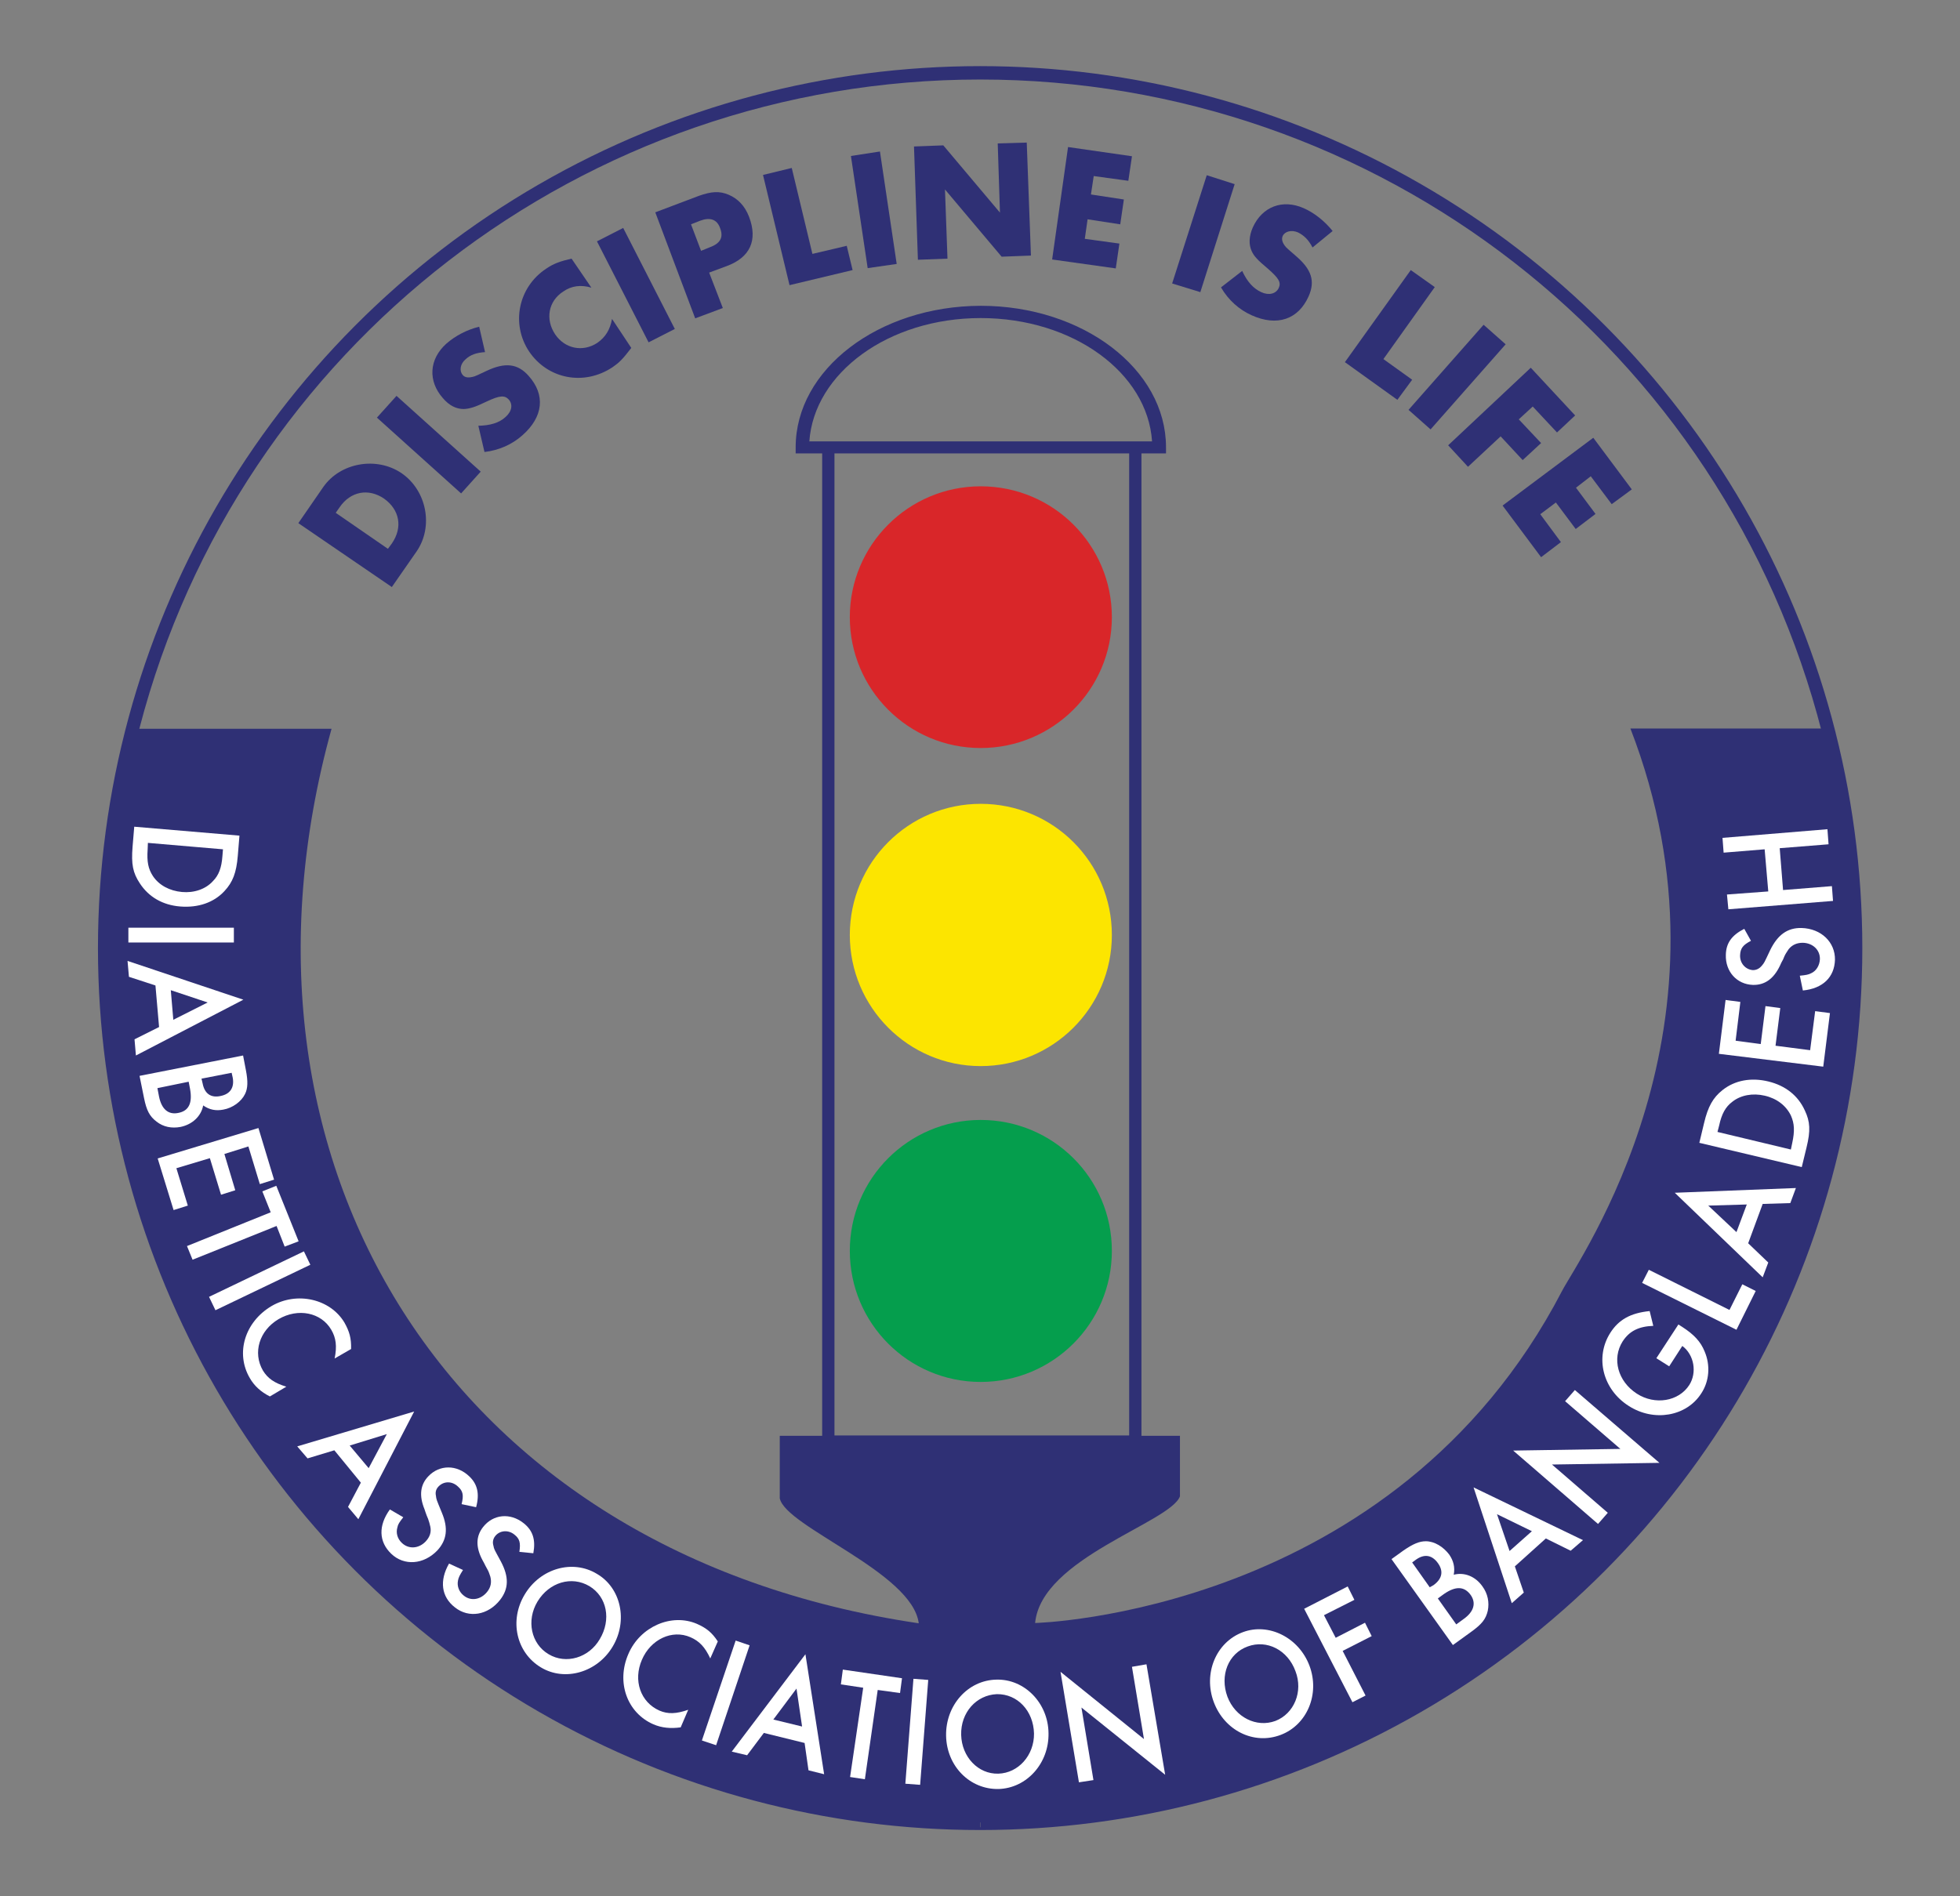 <?xml version="1.0" encoding="utf-8"?>
<!-- Generator: Adobe Illustrator 24.3.0, SVG Export Plug-In . SVG Version: 6.00 Build 0)  -->
<svg version="1.1" id="Layer_1" xmlns="http://www.w3.org/2000/svg" xmlns:xlink="http://www.w3.org/1999/xlink" x="0px" y="0px"
	 viewBox="0 0 702.3 679.6" style="enable-background:new 0 0 702.3 679.6;" xml:space="preserve">
<rect x="0" y="0" width="702.3" height="679.6" fill="#808080" stroke="none"/>
<style type="text/css">
	.st0{fill:#FFFFFF;}
	.st1{fill:none;stroke:#2F3075;stroke-miterlimit:10;}
	.st2{fill:#2F3075;}
	.st3{fill:#FCE500;}
	.st4{fill:#D92629;}
	.st5{fill:#059E4D;}
</style>
<g>
	<path class="st2" d="M404.6,160.1c0,0,0,350.1,0,354.4c-4.1,0-101.5,0-105.6,0c0-4.3,0-354.4,0-354.4h-4.4v358.7H409V160.1H404.6z"
		/>
	<path class="st2" d="M45.8,259.9c-6.8,25.9-10.2,52.8-10.2,80c0,174,141.6,315.6,315.6,315.6V651C179.5,651,39.9,511.4,39.9,339.8
		c0-26.8,3.4-53.3,10.1-78.9C85.6,124.1,209.5,28.5,351.2,28.5c142.6,0,266.6,96.4,301.7,234.3c6.4,25,9.6,50.9,9.6,77
		c0,171.6-139.6,311.2-311.2,311.2v4.4c174,0,315.6-141.6,315.6-315.6c0-26.5-3.3-52.7-9.7-78.1C621.5,121.9,495.7,24.2,351.2,24.2
		C207.5,24.2,81.9,121.1,45.8,259.9z"/>
	<path class="st2" d="M351.2,653.2c173.1,0,313.4-140.2,313.4-313.4c0-26.8-3.4-53.9-9.6-78.7h-1.3h-69.5
		c41.2,106.4-18.6,190.2-24.5,201.6c-60.2,115.9-188.8,119-188.8,119c2.2-23.3,48.3-35.9,51.9-45.4c0-4.4,0-21.7,0-21.7H279.4V537
		c2.1,10.3,47.5,26.5,49.8,44.8C159.8,556.8,76,415.7,118.8,261.2H48.2h-0.3c-6.6,25.3-10.2,51.2-10.2,78.7
		C37.7,513,178,653.2,351.2,653.2"/>
	<path class="st3" d="M351.4,382.1c25.9,0,47-21,47-47c0-26-21-47-47-47c-25.9,0-46.9,21-46.9,47C304.5,361,325.5,382.1,351.4,382.1
		z"/>
	<path class="st4" d="M351.4,268.1c25.9,0,47-21,47-46.9c0-25.9-21-46.9-47-46.9c-25.9,0-46.9,21-46.9,46.9
		C304.5,247.1,325.5,268.1,351.4,268.1z"/>
	<path class="st5" d="M351.4,495.3c25.9,0,47-21,47-47c0-25.9-21-46.9-47-46.9c-25.9,0-46.9,21-46.9,46.9
		C304.5,474.3,325.5,495.3,351.4,495.3z"/>
	<path class="st2" d="M285.1,160.3v2.2h132.7v-2.2c0-28-29.8-50.7-66.4-50.7C314.8,109.7,285.1,132.4,285.1,160.3 M351.4,114
		c33.2,0,59.8,19.7,61.4,44.2c-5.2,0-117.6,0-122.8,0C291.7,133.7,318.3,114,351.4,114z"/>
	<polygon class="st2" points="570,170.7 564.7,174.8 571.7,184.2 564.6,189.6 557.5,180.1 551.9,184.3 559.3,194.3 552.2,199.7 
		538.4,181.2 570.9,156.9 584.7,175.4 577.5,180.7 	"/>
	<polygon class="st2" points="549.2,145.7 544.2,150.3 552.2,158.8 545.6,164.9 537.7,156.4 526,167.3 518.9,159.6 548.5,131.8 
		564.4,148.9 557.9,155 	"/>
	<polygon class="st2" points="512.6,153.9 504.7,146.9 531.6,116.4 539.5,123.4 	"/>
	<polygon class="st2" points="495.7,128.7 506,136.1 500.7,143.3 481.9,129.8 505.5,96.8 514.1,102.9 	"/>
	<path class="st2" d="M470.3,88.7c-1.4-2.7-3-4.3-5.2-5.4c-2.3-1-4.7-0.4-5.5,1.3c-0.5,1.2-0.1,2.5,1.2,4c0.4,0.4,0.7,0.7,3.6,3.2
		c5.6,4.8,6.9,9,4.5,14.4c-3.7,8.3-11.3,10.9-20.4,6.8c-4.5-2-8.4-5.5-11-10l7.6-5.9c1.8,3.9,4,6.3,6.8,7.6c2.8,1.3,5.3,0.6,6.3-1.5
		c0.9-2,0-3.5-3.9-6.9c-3.7-3.1-5-4.5-5.8-6.3c-1.1-2.4-1-5.3,0.4-8.5c3.4-7.5,10.7-10.2,18.2-6.9c3.9,1.7,7.6,4.7,10.4,8.2
		L470.3,88.7z"/>
	<polygon class="st2" points="430.1,104.7 420,101.6 432.4,62.8 442.4,66 	"/>
	<polygon class="st2" points="391.9,63.1 390.9,69.7 402.7,71.5 401.4,80.4 389.7,78.6 388.7,85.6 401.1,87.3 399.8,96.2 377,93 
		382.7,52.7 405.6,56 404.3,64.8 	"/>
	<polygon class="st2" points="327.5,52.5 338,52.1 358.3,76.2 357.5,51.4 367.9,51.1 369.4,91.6 358.9,92 338.6,67.9 339.5,92.7 
		328.9,93.1 	"/>
	<polygon class="st2" points="321.3,94.6 310.9,96.1 304.9,55.9 315.3,54.3 	"/>
	<polygon class="st2" points="291.1,91 303.4,88.1 305.5,96.8 282.9,102.2 273.4,62.7 283.7,60.2 	"/>
	<path class="st2" d="M259,110.4l-9.9,3.7l-14.3-38l15.6-5.9c4.5-1.6,7.4-1.8,10.7-0.4c3.3,1.4,5.8,4,7.3,7.9
		c3.2,8.4,0.4,14.6-8.1,17.7l-6.2,2.3L259,110.4 M254.4,88.6c3.8-1.4,4.9-3.6,3.6-6.9c-1.1-3.1-3.6-3.9-7.1-2.6l-3.3,1.3l3.6,9.5
		L254.4,88.6z"/>
	<polygon class="st2" points="241.8,117.9 232.4,122.7 213.9,86.5 223.3,81.7 	"/>
	<path class="st2" d="M211.9,103.1c-3.7-1.1-7.1-0.7-10.1,1.4c-5.3,3.4-6.5,9.9-2.9,15.3c3.5,5.2,9.9,6.5,15.1,3.1
		c2.9-2,4.6-4.7,5.3-8.6l6.9,10.4c-3.2,4.2-4.4,5.3-6.7,6.9c-10.2,6.8-23.2,4.3-29.9-5.6c-6.6-9.9-3.9-23.1,6.1-29.7
		c2.6-1.8,5.1-2.7,9.1-3.6L211.9,103.1z"/>
	<path class="st2" d="M173.8,126.2c-3,0.2-5.2,0.9-7,2.6c-1.9,1.6-2.3,4.1-1,5.6c0.8,1,2.2,1.1,4.2,0.5c0.6-0.2,1-0.4,4.4-2
		c6.6-3.1,11.1-2.6,15,1.8c6.1,6.8,5.3,14.7-2.2,21.3c-3.7,3.3-8.4,5.4-13.6,6l-2.2-9.4c4.2-0.1,7.4-1,9.7-3.1
		c2.4-2.1,2.7-4.6,1.2-6.3c-1.5-1.6-3.2-1.5-7.9,0.7c-4.3,2.1-6.2,2.6-8.2,2.7c-2.7,0-5.2-1.2-7.5-3.9c-5.4-6.1-5-13.9,1.2-19.5
		c3.2-2.8,7.3-5,11.8-6.1L173.8,126.2z"/>
	
		<rect x="148.4" y="139.1" transform="matrix(0.669 -0.743 0.743 0.669 -67.578 166.887)" class="st2" width="10.5" height="40.6"/>
	<path class="st2" d="M106.9,187.5l8.9-12.9c6.1-8.8,19.1-11.1,28.1-5c9,6.2,11.5,19.1,5.4,28l-8.9,12.8L106.9,187.5 M140.4,194.8
		c4-5.8,2.8-12.1-2.8-16.1c-5.6-3.8-12-2.6-15.9,3.1l-1.4,2l18.7,12.9L140.4,194.8z"/>
	<polygon class="st0" points="632.3,304.4 617.6,305.6 617.2,300.3 654.8,297.2 655.2,302.6 637.7,304 638.9,319 656.4,317.6 
		656.8,322.9 619.3,325.9 618.8,320.6 633.6,319.5 	"/>
	<path class="st0" d="M627.4,337.2c-2.9,1.5-3.8,2.7-3.9,5.2c-0.1,2.8,1.9,5.1,4.6,5.3c1.2,0,2.3-0.5,3.2-1.6c0.9-1.1,0.7-0.7,3-5.6
		c2.7-5.5,6.2-8,11.2-7.9c7.1,0.2,12.1,5.1,12,11.4c-0.2,6.3-4.4,10.3-11.5,11l-1.1-5.3c2.2-0.2,3.2-0.4,4.1-0.9
		c1.8-0.8,3-2.8,3.1-5c0.1-3.3-2.5-5.8-6.1-5.9c-2.1,0-3.8,0.7-5.1,2.3c-0.5,0.8-1.1,1.6-1.5,2.5l-0.5,1.2l-0.6,1.1l-0.5,1.1
		c-2.3,4.8-5.5,7-9.7,6.9c-5.8-0.2-9.9-4.8-9.7-10.8c0.1-4.2,2.1-7,6.6-9.3L627.4,337.2z"/>
	<polygon class="st0" points="621.9,373 630.9,374.2 632.6,360.6 637.9,361.3 636.2,374.8 648.6,376.4 650.4,362.4 655.7,363.1 
		653.3,382.3 615.9,377.7 618.3,358.4 623.6,359.1 	"/>
	<path class="st0" d="M608.9,409.6l1.7-7.1c1.4-5.9,3.2-9.1,6.6-11.8c4.4-3.5,10.2-4.6,16.4-3.1c6.2,1.5,10.7,5.1,13.1,10.4
		c1.9,4,2.1,7.2,0.6,13.3l-1.7,7L608.9,409.6 M642.2,409.6c0.9-4.2,0.8-6.9-0.5-9.8c-1.7-3.5-5-6.1-9.4-7.1c-4.3-1-8.6-0.2-11.6,2.2
		c-2.4,1.8-3.8,4.3-4.7,8.5l-0.6,2.3l26.3,6.3L642.2,409.6z"/>
	<path class="st0" d="M626.4,445.6l7.2,6.9l-2,5.3l-31.5-30.3l43.4-1.7l-2,5.4l-9.9,0.3L626.4,445.6 M612.1,432.1l10.1,9.5l3.7-9.9
		L612.1,432.1z"/>
	<polygon class="st0" points="619.7,469.5 624.3,460.3 629.1,462.7 622.2,476.6 588.4,459.8 590.8,455.1 	"/>
	<path class="st0" d="M601.4,474.7l1.4,0.9c4.2,2.7,6.6,5.3,8,8.8c2.1,4.9,1.7,10.6-1.2,15c-5.3,8.3-17,10.3-26,4.5
		c-9.3-5.9-12.2-17.4-6.6-26.2c3-4.7,7.2-7.1,14.1-7.8l1.3,5.3c-5.3,0.2-8.6,1.9-11,5.6c-3.9,6.2-1.7,14.3,5.1,18.7
		c6.5,4.2,15,2.8,18.8-3.1c2.8-4.4,1.8-10.8-2.5-14l-4.7,7.3l-4.6-2.9L601.4,474.7z"/>
	<polygon class="st0" points="542.2,519.9 580.6,519.3 560.8,502.2 564.3,498.2 594.6,524.3 556.1,524.9 576.1,542.2 572.6,546.2 	
		"/>
	<path class="st0" d="M542.8,561.4l3.2,9.4l-4.3,3.8L528,533.1l39.2,18.9l-4.4,3.8l-8.9-4.4L542.8,561.4 M536.4,542.7l4.5,13.2
		l8-7.1L536.4,542.7z"/>
	<path class="st0" d="M498.6,558.8l4.3-3.1c3.5-2.4,5.7-3.3,8-3.3c3.1,0,6.3,2,8.4,4.8c1.5,2.2,2.1,4.5,1.6,7.2
		c3.8-1,7.8,0.6,10.3,4.2c1.9,2.6,2.5,5.7,1.9,8.7c-0.7,3-2.1,4.8-6,7.6l-6.5,4.7L498.6,558.8 M513.7,568.1c3.1-2.3,3.6-5,1.5-7.9
		c-2.1-2.9-4.8-3.3-7.7-1.3l-1.5,1.1l6.3,8.9L513.7,568.1 M524.4,580.3c3.7-2.6,4.6-5.7,2.6-8.6c-2.3-3.2-5.4-3.3-9.6-0.4l-2.2,1.6
		l6.6,9.3L524.4,580.3z"/>
	<polygon class="st0" points="474.4,578.9 478.6,587 489.1,581.6 491.5,586.4 481.1,591.7 489.3,607.7 484.6,610.1 467.3,576.6 
		482.9,568.6 485.3,573.4 	"/>
	<path class="st0" d="M469.2,597c3.8,10.1-0.8,21.2-10.3,24.8c-9.7,3.7-20.2-1.6-24-11.8c-3.8-10.2,0.8-21.4,10.4-25
		C454.6,581.5,465.4,586.9,469.2,597 M439.8,608.1c2.8,7.4,10.4,11.2,17.2,8.7c6.7-2.6,10-10.5,7.2-17.8
		c-2.8-7.7-10.3-11.4-17.1-8.9C440.1,592.6,437,600.5,439.8,608.1z"/>
	<polygon class="st0" points="380,599.2 409.9,623.3 405.6,597.4 410.8,596.5 417.5,636.1 387.5,612 391.8,638 386.6,638.8 	"/>
	<path class="st0" d="M375.7,621.2c0.2,10.8-7.8,19.7-17.9,20c-10.3,0.2-18.6-8.2-18.8-19.1c-0.2-10.9,7.8-19.9,18-20.1
		C367.1,601.7,375.6,610.4,375.7,621.2 M344.4,621.8c0.2,7.9,6.1,14.1,13.3,13.9c7.2-0.2,12.9-6.6,12.8-14.4
		c-0.2-8.1-5.9-14.2-13.3-14.1C349.8,607.5,344.2,613.8,344.4,621.8z"/>
	<polygon class="st0" points="329.7,639.7 324.4,639.3 327.3,601.7 332.6,602.1 	"/>
	<polygon class="st0" points="309.9,637.7 304.6,636.9 309.3,604.9 301.3,603.7 302,598.4 323.2,601.5 322.5,606.8 314.5,605.7 	"/>
	<path class="st0" d="M273.7,621.1l-6,8l-5.5-1.3l26.4-34.9l6.7,43l-5.6-1.4l-1.4-9.8L273.7,621.1 M285.4,605.2l-8.3,11.1l10.3,2.5
		L285.4,605.2z"/>
	<polygon class="st0" points="256.6,625.5 251.5,623.8 263.6,588 268.6,589.7 	"/>
	<path class="st0" d="M254.5,594.4c-1.9-4.1-3.9-6.2-7.1-7.6c-6.6-2.9-14.3,0.8-17.4,8.1c-3.2,7.4-0.5,15.2,6.3,18.2
		c3,1.3,6,1.2,10.3-0.3l-2.7,6.3c-3.6,0.5-6.8,0.2-9.8-1.1c-9.4-4.1-13.4-15.1-8.9-25.3c4.2-9.7,15.4-14.6,24.5-10.7
		c3.4,1.5,5.4,3.1,7.5,6.3L254.5,594.4z"/>
	<path class="st0" d="M219.5,590.2c-5.5,9.2-17.1,12.6-25.7,7.4c-8.8-5.3-11.4-16.8-5.8-26.1c5.6-9.4,17.2-12.7,25.9-7.4
		C222.5,569.1,225.1,580.9,219.5,590.2 M192.6,574c-4.1,6.8-2.3,15.2,4,18.9c6.2,3.7,14.4,1.3,18.3-5.4c4.2-7,2.6-15.2-3.7-19
		C204.8,564.7,196.8,567.1,192.6,574z"/>
	<path class="st0" d="M186.1,556.2c0.5-3.3,0.1-4.7-1.8-6.2c-2.2-1.8-5.3-1.5-6.9,0.6c-0.7,0.9-1,2.1-0.6,3.4
		c0.3,1.4,0.1,0.9,2.7,5.7c2.9,5.5,2.8,9.7-0.3,13.7c-4.3,5.5-11.2,6.7-16.2,2.7c-4.9-3.8-5.6-9.6-2.1-15.7l5,2.3
		c-1.2,1.9-1.6,2.7-1.8,3.8c-0.4,2,0.4,4.1,2.1,5.4c2.6,2.1,6.1,1.4,8.3-1.3c1.4-1.7,1.7-3.5,1.2-5.5c-0.3-0.9-0.6-1.9-1.1-2.7
		l-0.6-1.1l-0.5-1l-0.6-1.1c-2.5-4.7-2.4-8.6,0.2-11.9c3.6-4.6,9.7-5.2,14.5-1.4c3.3,2.6,4.4,5.9,3.5,10.8L186.1,556.2z"/>
	<path class="st0" d="M165.4,539.1c0.8-3.2,0.5-4.7-1.3-6.3c-2.1-2-5-2-6.9-0.1c-0.9,0.9-1.3,2-1,3.4c0.2,1.4,0,0.9,2.1,6
		c2.4,5.7,1.8,9.9-1.6,13.6c-4.9,5.1-11.9,5.6-16.5,1.2c-4.5-4.3-4.7-10.1-0.5-15.9l4.8,2.8c-1.4,1.8-1.9,2.5-2.1,3.6
		c-0.6,2,0,4.1,1.6,5.6c2.4,2.3,6,2.1,8.5-0.5c1.5-1.6,2.1-3.3,1.7-5.3c-0.2-1-0.5-1.9-0.8-2.8l-0.5-1.2l-0.4-1.1l-0.4-1.2
		c-2-4.9-1.5-8.8,1.4-11.8c4-4.2,10.2-4.2,14.6,0c3,2.8,3.8,6.3,2.5,11.1L165.4,539.1z"/>
	<path class="st0" d="M119.8,519.8l-9.6,2.9l-3.7-4.3l41.9-12.5l-20,38.6l-3.7-4.4l4.6-8.7L119.8,519.8 M138.6,514l-13.3,4.1
		l6.8,8.1L138.6,514z"/>
	<path class="st0" d="M119.9,486.9c0.9-4.4,0.5-7.4-1.2-10.3c-3.6-6.2-11.9-7.9-18.9-3.8c-6.9,4.1-9.3,12-5.6,18.4
		c1.7,2.8,4.1,4.5,8.4,5.8l-5.9,3.5c-3.2-1.6-5.6-3.8-7.2-6.6c-5.2-8.9-1.8-20.1,7.8-25.8c9.1-5.3,21-2.6,26.1,5.9
		c1.8,3.2,2.5,5.6,2.4,9.5L119.9,486.9z"/>
	<polygon class="st0" points="77.2,469.6 74.9,464.8 108.9,448.5 111.2,453.3 	"/>
	<polygon class="st0" points="69,451.5 67,446.6 97,434.5 94,427 99,425 107,444.9 102,446.8 99.1,439.4 	"/>
	<polygon class="st0" points="89,410.9 80.4,413.6 84.3,426.6 79.2,428.2 75.2,415.1 63.2,418.7 67.3,432.1 62.2,433.7 56.5,415.2 
		92.6,404.3 98.2,422.8 93.1,424.4 	"/>
	<path class="st0" d="M87.1,378.3l1,5.2c0.8,4.1,0.7,6.6-0.3,8.6c-1.3,2.7-4.4,5-7.8,5.6c-2.6,0.5-4.9,0.1-7.2-1.5
		c-0.7,3.8-3.8,6.8-8.1,7.7c-3.2,0.6-6.2,0-8.6-1.9c-2.5-1.9-3.6-4-4.5-8.5l-1.6-7.9L87.1,378.3 M72.6,388.3c0.7,3.7,3,5.3,6.5,4.5
		c3.4-0.7,4.9-3,4.3-6.5l-0.4-1.8l-10.8,2.1L72.6,388.3 M57,393.1c0.9,4.4,3.3,6.5,6.8,5.8c3.9-0.7,5.2-3.6,4.3-8.6l-0.5-2.6
		l-11.2,2.3L57,393.1z"/>
	<path class="st0" d="M55.7,353.2l-9.5-3.1l-0.5-5.7l41.5,13.9l-38.5,20l-0.5-5.8l8.8-4.4L55.7,353.2 M74.4,359.3l-13.2-4.4
		l0.9,10.6L74.4,359.3z"/>
	<rect x="46" y="332.5" class="st0" width="37.8" height="5.3"/>
	<path class="st0" d="M85.8,299.5l-0.6,7.3c-0.5,6-1.8,9.4-4.8,12.6c-3.8,4.1-9.4,6-15.8,5.5c-6.3-0.5-11.3-3.4-14.5-8.3
		c-2.5-3.8-3.1-6.8-2.6-13.1l0.6-7.2L85.8,299.5 M52.9,304.5c-0.3,4.3,0.2,6.9,1.9,9.5c2.2,3.3,6,5.3,10.4,5.7
		c4.3,0.4,8.5-1,11.1-3.9c2.1-2.1,3.1-4.8,3.4-9l0.2-2.4l-26.9-2.3L52.9,304.5z"/>
</g>
<circle class="st1" cx="351.2" cy="339.8" r="315.6"/>
</svg>
